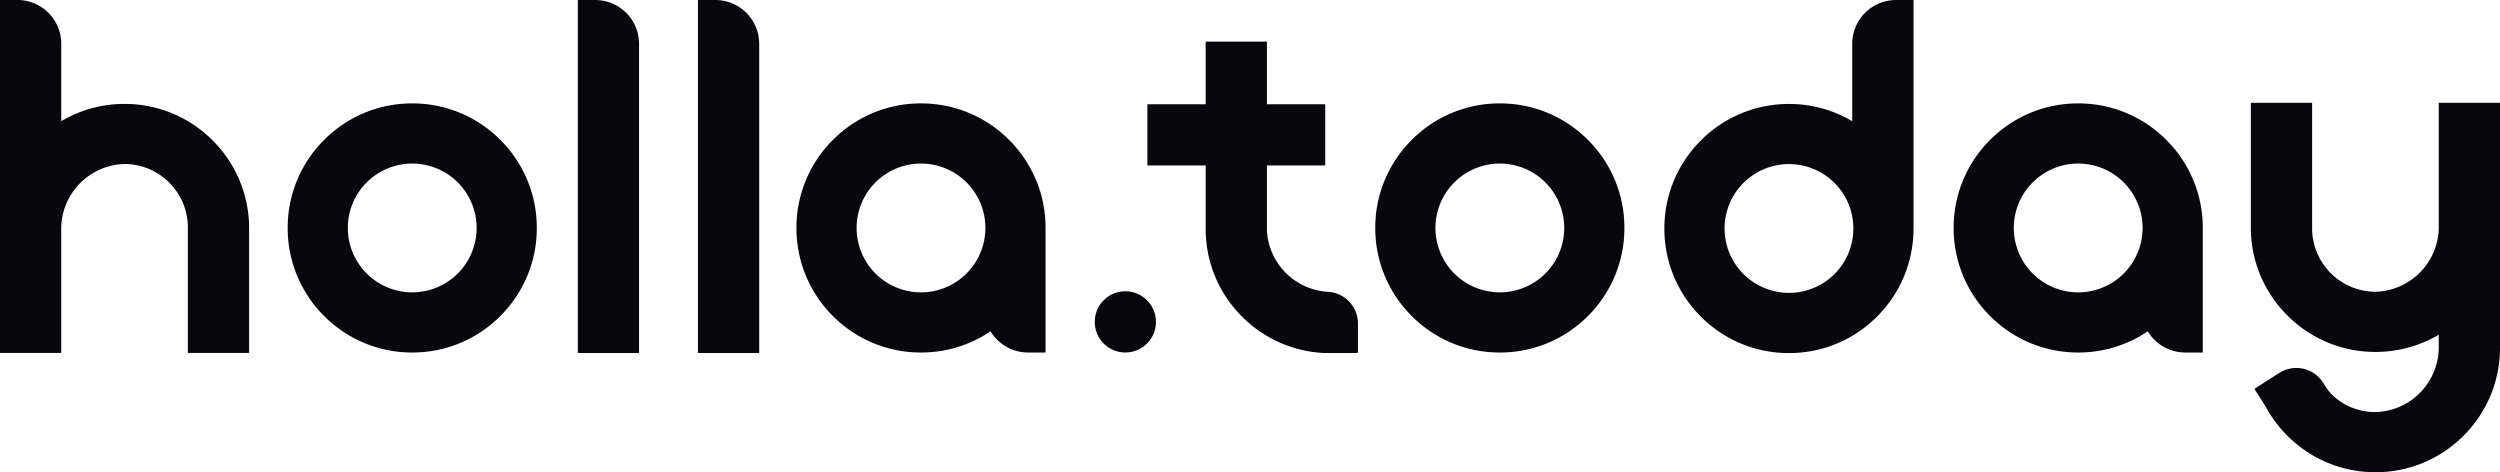 <?xml version="1.0" encoding="UTF-8"?> <svg xmlns="http://www.w3.org/2000/svg" width="274.086" height="51.773" viewBox="0 0 274.086 51.773"> <g id="Group_164" data-name="Group 164" transform="translate(-216.744 468.189)"> <path id="Path_1" data-name="Path 1" d="M333.962-430.777a13.567,13.567,0,0,0-9.656,4,13.567,13.567,0,0,0-4,9.656,13.567,13.567,0,0,0,4,9.656,13.566,13.566,0,0,0,9.656,4,13.565,13.565,0,0,0,9.656-4,13.567,13.567,0,0,0,4-9.656,13.566,13.566,0,0,0-4-9.656,13.566,13.566,0,0,0-9.656-4Zm0,20.716a7.06,7.06,0,0,1-7.06-7.06,7.06,7.06,0,0,1,7.06-7.06,7.06,7.06,0,0,1,7.06,7.06,7.06,7.06,0,0,1-7.06,7.06Z" transform="translate(-72.023 -26.076)" fill="#08080c"></path> <path id="Path_2" data-name="Path 2" d="M844.167-443.139v-25.047h-1.919a4.8,4.8,0,0,0-4.8,4.8v8.485a13.574,13.574,0,0,0-6.94-1.888,13.566,13.566,0,0,0-9.656,4,13.567,13.567,0,0,0-4,9.656,13.567,13.567,0,0,0,4,9.656,13.566,13.566,0,0,0,9.657,4,13.566,13.566,0,0,0,9.654-4,13.562,13.562,0,0,0,4-9.523h0v-.136Zm-13.655,7.061a7.06,7.06,0,0,1-7.06-7.06,7.06,7.06,0,0,1,7.06-7.06,7.06,7.06,0,0,1,7.06,7.06,7.06,7.06,0,0,1-7.06,7.06Z" transform="translate(-417.635 -0.002)" fill="#08080c"></path> <path id="Path_3" data-name="Path 3" d="M426.969-468.186H425.05v38.7h6.715v-33.908A4.8,4.8,0,0,0,426.969-468.186Z" transform="translate(-144.959 -0.002)" fill="#08080c"></path> <path id="Path_4" data-name="Path 4" d="M470.284-468.186h-1.919v38.7h6.715v-33.908A4.8,4.8,0,0,0,470.284-468.186Z" transform="translate(-175.101 -0.002)" fill="#08080c"></path> <path id="Path_5" data-name="Path 5" d="M726.257-430.777a13.565,13.565,0,0,0-9.656,4,13.566,13.566,0,0,0-4,9.656,13.566,13.566,0,0,0,4,9.656,13.565,13.565,0,0,0,9.657,4,13.566,13.566,0,0,0,9.656-4,13.566,13.566,0,0,0,4-9.656,13.565,13.565,0,0,0-4-9.656A13.566,13.566,0,0,0,726.257-430.777Zm0,20.716a7.06,7.06,0,0,1-7.06-7.06,7.06,7.06,0,0,1,7.06-7.06,7.06,7.06,0,0,1,7.061,7.06,7.06,7.06,0,0,1-7.06,7.06Z" transform="translate(-345.08 -26.076)" fill="#08080c"></path> <path id="Path_6" data-name="Path 6" d="M244.054-443.455h0a13.562,13.562,0,0,0-4-9.341,13.565,13.565,0,0,0-9.656-4,13.575,13.575,0,0,0-6.94,1.888v-8.485a4.8,4.8,0,0,0-4.8-4.8h-1.918v38.7h6.715v-13.643a7.129,7.129,0,0,1,6.94-7.073,6.958,6.958,0,0,1,4.944,2.08,6.957,6.957,0,0,1,2,4.979v13.657h6.716v-13.969Z" transform="translate(0)" fill="#08080c"></path> <path id="Path_7" data-name="Path 7" d="M1055.623-430.777h-6.715v13.643a7.128,7.128,0,0,1-6.94,7.073,6.958,6.958,0,0,1-4.944-2.08,6.958,6.958,0,0,1-2-4.979v-13.657h-6.715v13.548c0,.036,0,.072,0,.108s0,.077,0,.116v.2h0a13.56,13.56,0,0,0,4,9.341,13.566,13.566,0,0,0,9.656,4,13.575,13.575,0,0,0,6.941-1.888v1.412a7.128,7.128,0,0,1-6.94,7.073,6.842,6.842,0,0,1-4.637-1.785,6.029,6.029,0,0,1-.853-1.047l-.254-.4a3.479,3.479,0,0,0-4.806-1.058l-2.623,1.677a.121.121,0,0,0-.053.076.122.122,0,0,0,.016.092l1.155,1.806a13.689,13.689,0,0,0,2.4,3.231,13.567,13.567,0,0,0,9.656,4,13.565,13.565,0,0,0,9.656-4,13.565,13.565,0,0,0,4-9.641h0v-12.892h0v-13.971Z" transform="translate(-564.792 -26.142)" fill="#08080c"></path> <path id="Path_8" data-name="Path 8" d="M527.213-426.777a13.565,13.565,0,0,0-9.656-4,13.567,13.567,0,0,0-9.656,4,13.567,13.567,0,0,0-4,9.656,13.567,13.567,0,0,0,4,9.656,13.566,13.566,0,0,0,9.657,4,13.559,13.559,0,0,0,7.626-2.324,4.794,4.794,0,0,0,4.111,2.324h1.919v-13.522h0c0-.045,0-.091,0-.136A13.566,13.566,0,0,0,527.213-426.777Zm-9.656,16.716a7.06,7.06,0,0,1-7.06-7.06,7.06,7.06,0,0,1,7.06-7.06,7.06,7.06,0,0,1,7.06,7.06,7.06,7.06,0,0,1-7.06,7.06Z" transform="translate(-199.84 -26.076)" fill="#08080c"></path> <path id="Path_9" data-name="Path 9" d="M944.613-426.777a13.565,13.565,0,0,0-9.656-4,13.566,13.566,0,0,0-9.656,4,13.565,13.565,0,0,0-4,9.656,13.565,13.565,0,0,0,4,9.656,13.566,13.566,0,0,0,9.657,4,13.56,13.56,0,0,0,7.627-2.324,4.794,4.794,0,0,0,4.111,2.324h1.919v-13.522h0c0-.045,0-.091,0-.136a13.566,13.566,0,0,0-4-9.653Zm-9.656,16.716a7.06,7.06,0,0,1-7.06-7.06,7.06,7.06,0,0,1,7.06-7.06,7.06,7.06,0,0,1,7.06,7.06,7.06,7.06,0,0,1-7.06,7.06Z" transform="translate(-490.371 -26.076)" fill="#08080c"></path> <circle id="Ellipse_1" data-name="Ellipse 1" cx="3.358" cy="3.358" r="3.358" transform="translate(336.763 -436.257)" fill="#08080c"></circle> <path id="Path_10" data-name="Path 10" d="M650.208-425.786a7.114,7.114,0,0,1-6.68-6.736v-7.114h6.391v-6.715h-6.391v-6.871h-6.716v6.871h-6.391v6.715h6.391v6.867a14.2,14.2,0,0,0,.091,1.656,13.45,13.45,0,0,0,2.858,6.878,13.606,13.606,0,0,0,10.036,5.158h3.592a.122.122,0,0,0,.122-.122v-3.114A3.48,3.48,0,0,0,650.208-425.786Z" transform="translate(-287.886 -10.409)" fill="#08080c"></path> </g> </svg> 